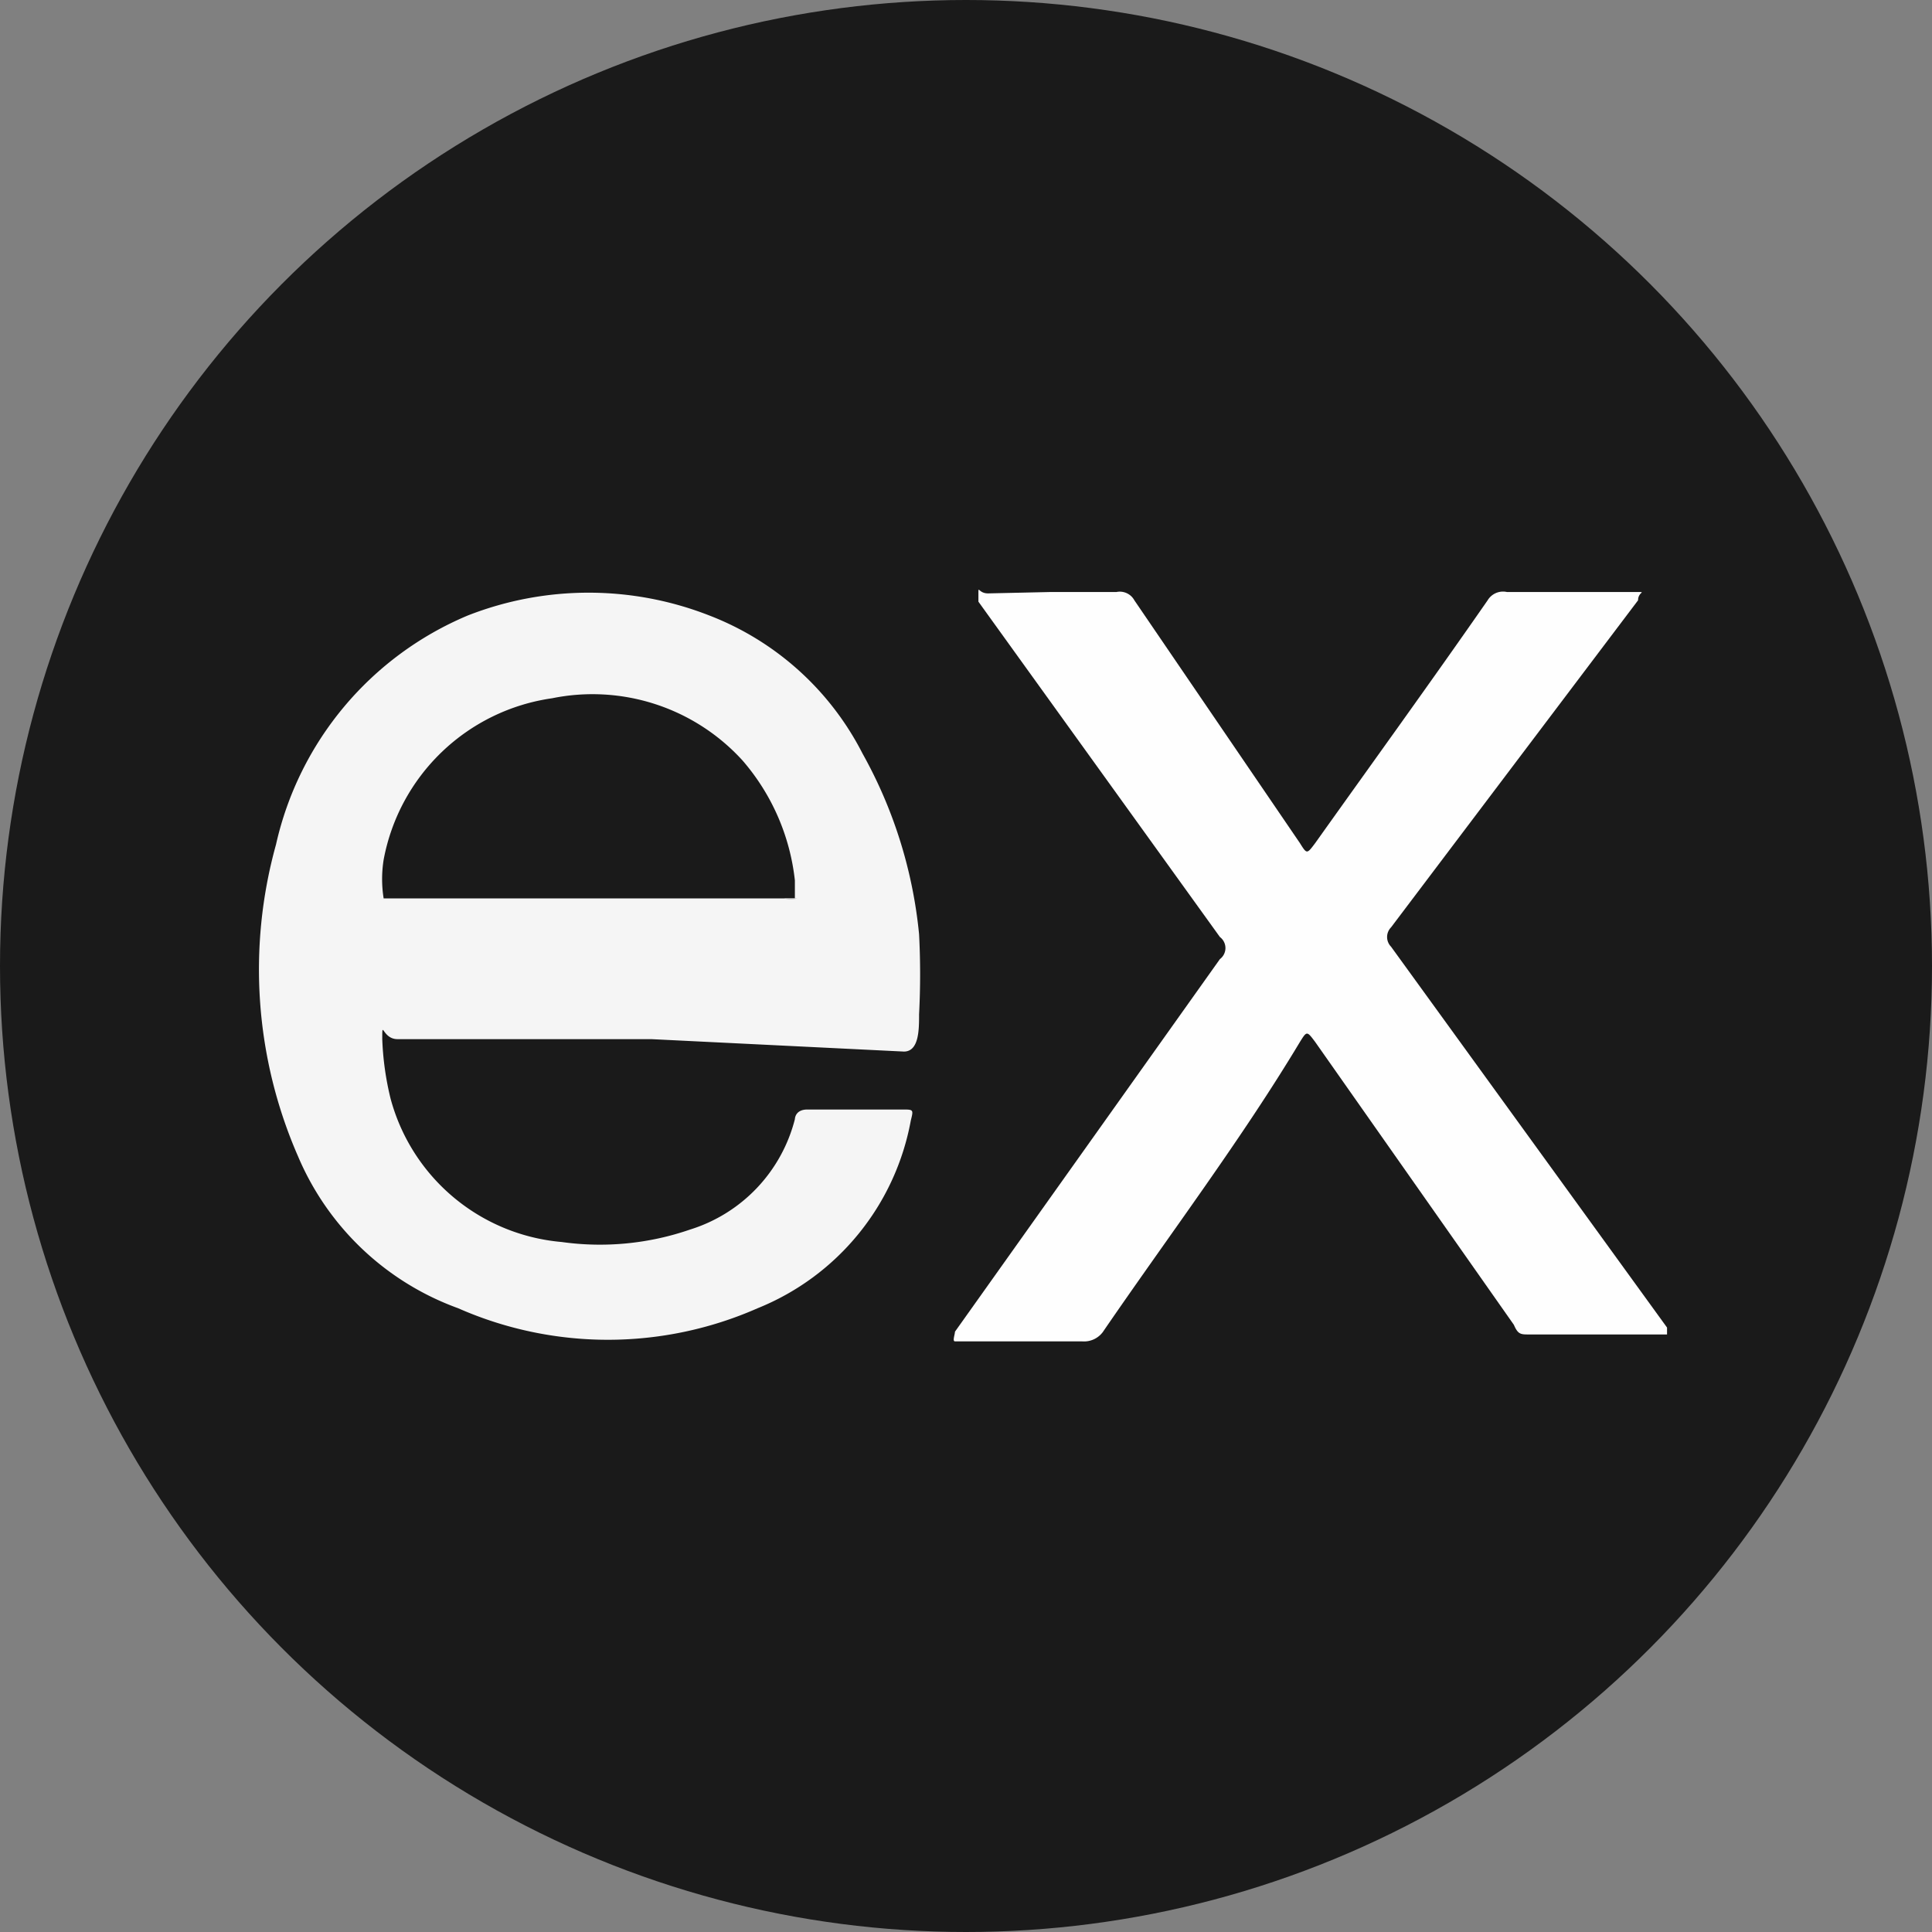 <svg xmlns="http://www.w3.org/2000/svg" viewBox="0 0 14 14"><rect x="0" y="0" width="14" height="14" fill="#808080" stroke="none"/><defs><style>.cls-1{fill:#1a1a1a;}.cls-2{fill:#f5f5f5;}.cls-3{fill:#fefefe;}.cls-4{fill:#c2c2c2;}</style></defs><title>express</title><g id="Layer_2" data-name="Layer 2"><g id="Asset_export" data-name="Asset export"><circle class="cls-1" cx="7" cy="7" r="7"/><path class="cls-2" d="M4.72,7.53H2.88c-.11,0-.11-.15-.11,0a2.12,2.12,0,0,0,.06.43A1.41,1.41,0,0,0,4.07,9,2,2,0,0,0,5,8.91a1.13,1.13,0,0,0,.76-.8s0-.07.09-.07h.69c.08,0,.08,0,.06.08A1.82,1.82,0,0,1,5.49,9.48a2.69,2.69,0,0,1-2.17,0A2,2,0,0,1,2.16,8.38,3.38,3.38,0,0,1,2,6.12,2.36,2.36,0,0,1,3.39,4.46a2.4,2.4,0,0,1,1.75,0,2.09,2.09,0,0,1,1.11,1,3.35,3.35,0,0,1,.41,1.31,5.61,5.61,0,0,1,0,.58c0,.11,0,.27-.11.27Z"/><path class="cls-3" d="M7.61,4.29h.48a.12.12,0,0,1,.13.06l1.2,1.76c.05.08.05.08.11,0,.42-.59.84-1.17,1.25-1.76a.13.13,0,0,1,.14-.06h.89s0,0,.06,0,0,0,0,.06L10.08,6.72a.1.1,0,0,0,0,.14l2,2.76,0,0s0,0,0,.05,0,0,0,0h-1c-.06,0-.08,0-.11-.07L9.53,7.55c-.06-.08-.06-.08-.11,0C9,8.25,8.48,8.94,8,9.64a.17.17,0,0,1-.16.08H7s-.06,0-.08,0,0-.05,0-.07l1.92-2.7a.1.1,0,0,0,0-.16L7.09,4.36s0,0,0-.06,0,0,.07,0Z"/><path class="cls-1" d="M2.78,6.51a.89.89,0,0,1,0-.28A1.45,1.45,0,0,1,4,5.06a1.47,1.47,0,0,1,1.38.45,1.59,1.59,0,0,1,.38.87s0,.09,0,.13l-.06,0H2.83Z"/><path class="cls-4" d="M2.78,6.51h3a.18.18,0,0,1-.1,0H2.88Z"/></g></g></svg>